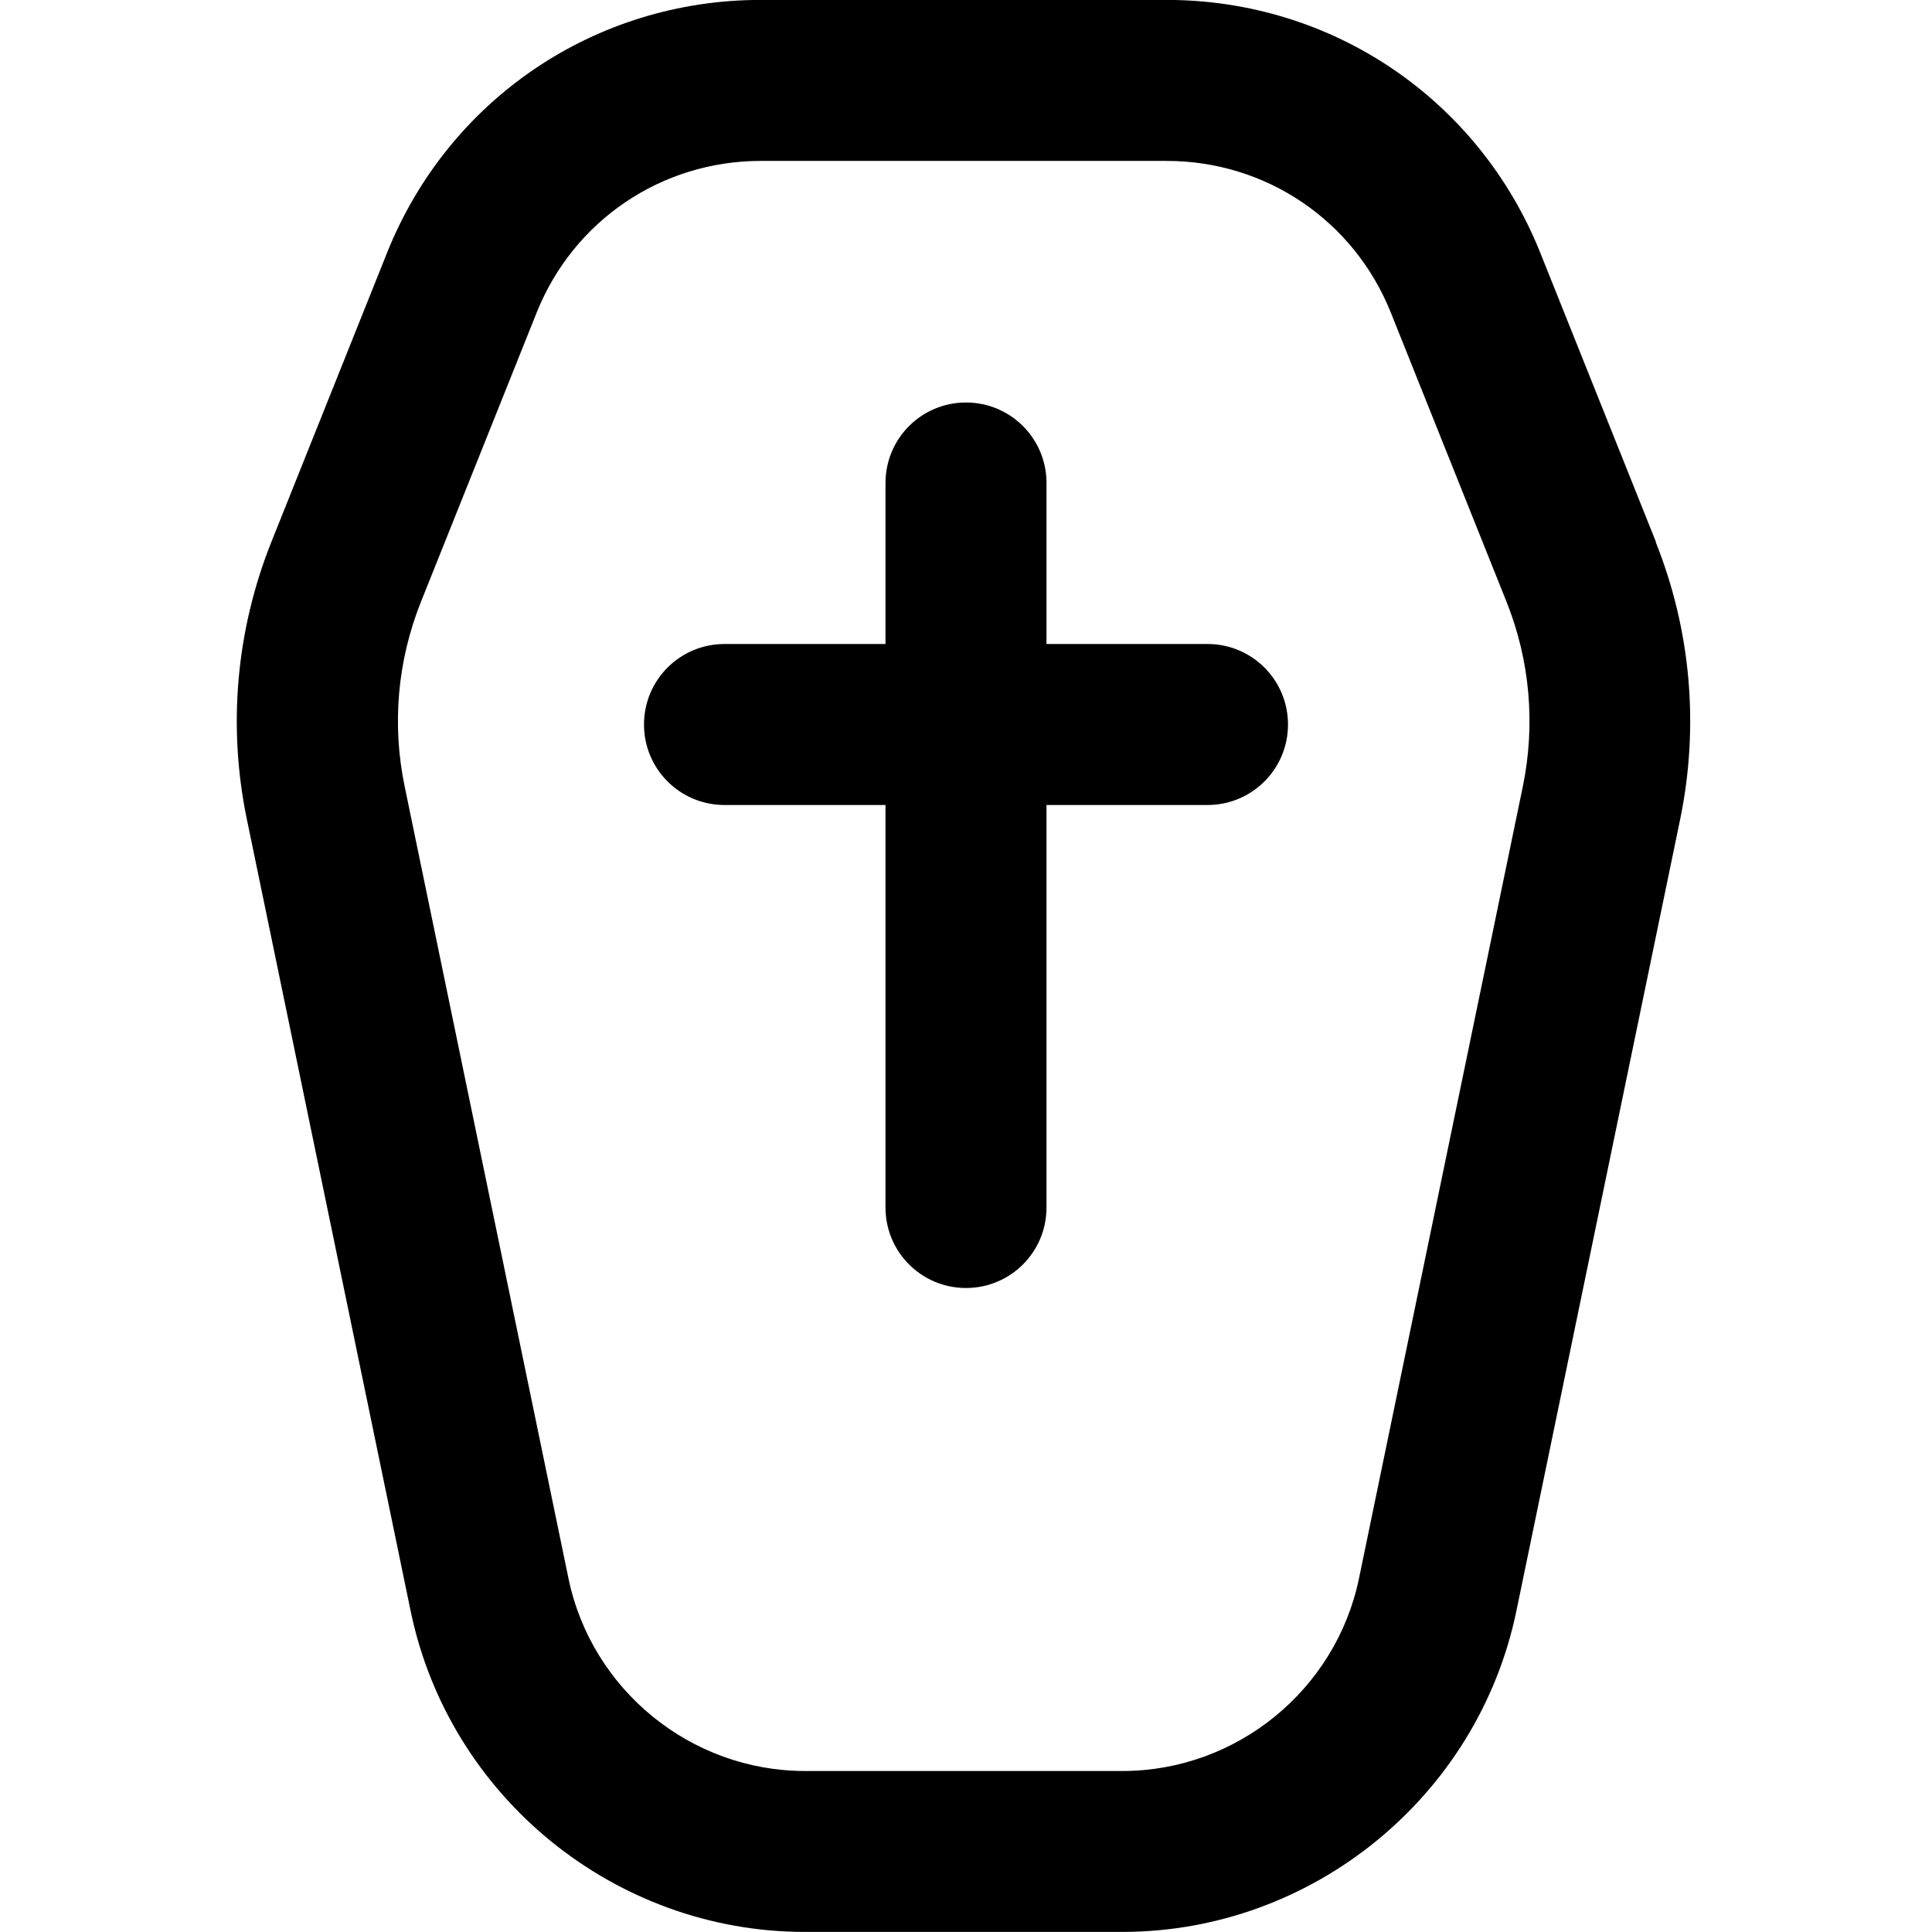 <?xml version="1.0" encoding="UTF-8"?>
<svg xmlns="http://www.w3.org/2000/svg" id="Layer_1" data-name="Layer 1" viewBox="0 0 24 24" width="512" height="512"><path d="m20.571,6.732l-1.436-3.589c-.764-1.91-2.586-3.144-4.643-3.144h-5.042c-2.057,0-3.879,1.233-4.643,3.144l-1.436,3.589c-.438,1.098-.544,2.288-.305,3.443l2.035,9.837c.478,2.311,2.537,3.987,4.896,3.987h3.944c2.358,0,4.418-1.677,4.896-3.987l2.035-9.837c.238-1.157.133-2.348-.305-3.443Zm-1.654,3.039l-2.035,9.836c-.287,1.387-1.522,2.393-2.938,2.393h-3.944c-1.416,0-2.651-1.006-2.938-2.392l-2.035-9.838c-.16-.77-.09-1.563.203-2.296l1.436-3.589c.458-1.146,1.552-1.886,2.785-1.886h5.042c1.233,0,2.327.74,2.785,1.886l1.436,3.589c.292.73.362,1.525.203,2.297Zm-2.917-.771c0,.553-.447,1-1,1h-2v5c0,.553-.447,1-1,1s-1-.447-1-1v-5h-2c-.553,0-1-.447-1-1s.447-1,1-1h2v-2c0-.553.447-1,1-1s1,.447,1,1v2h2c.553,0,1,.447,1,1Z"/></svg>
